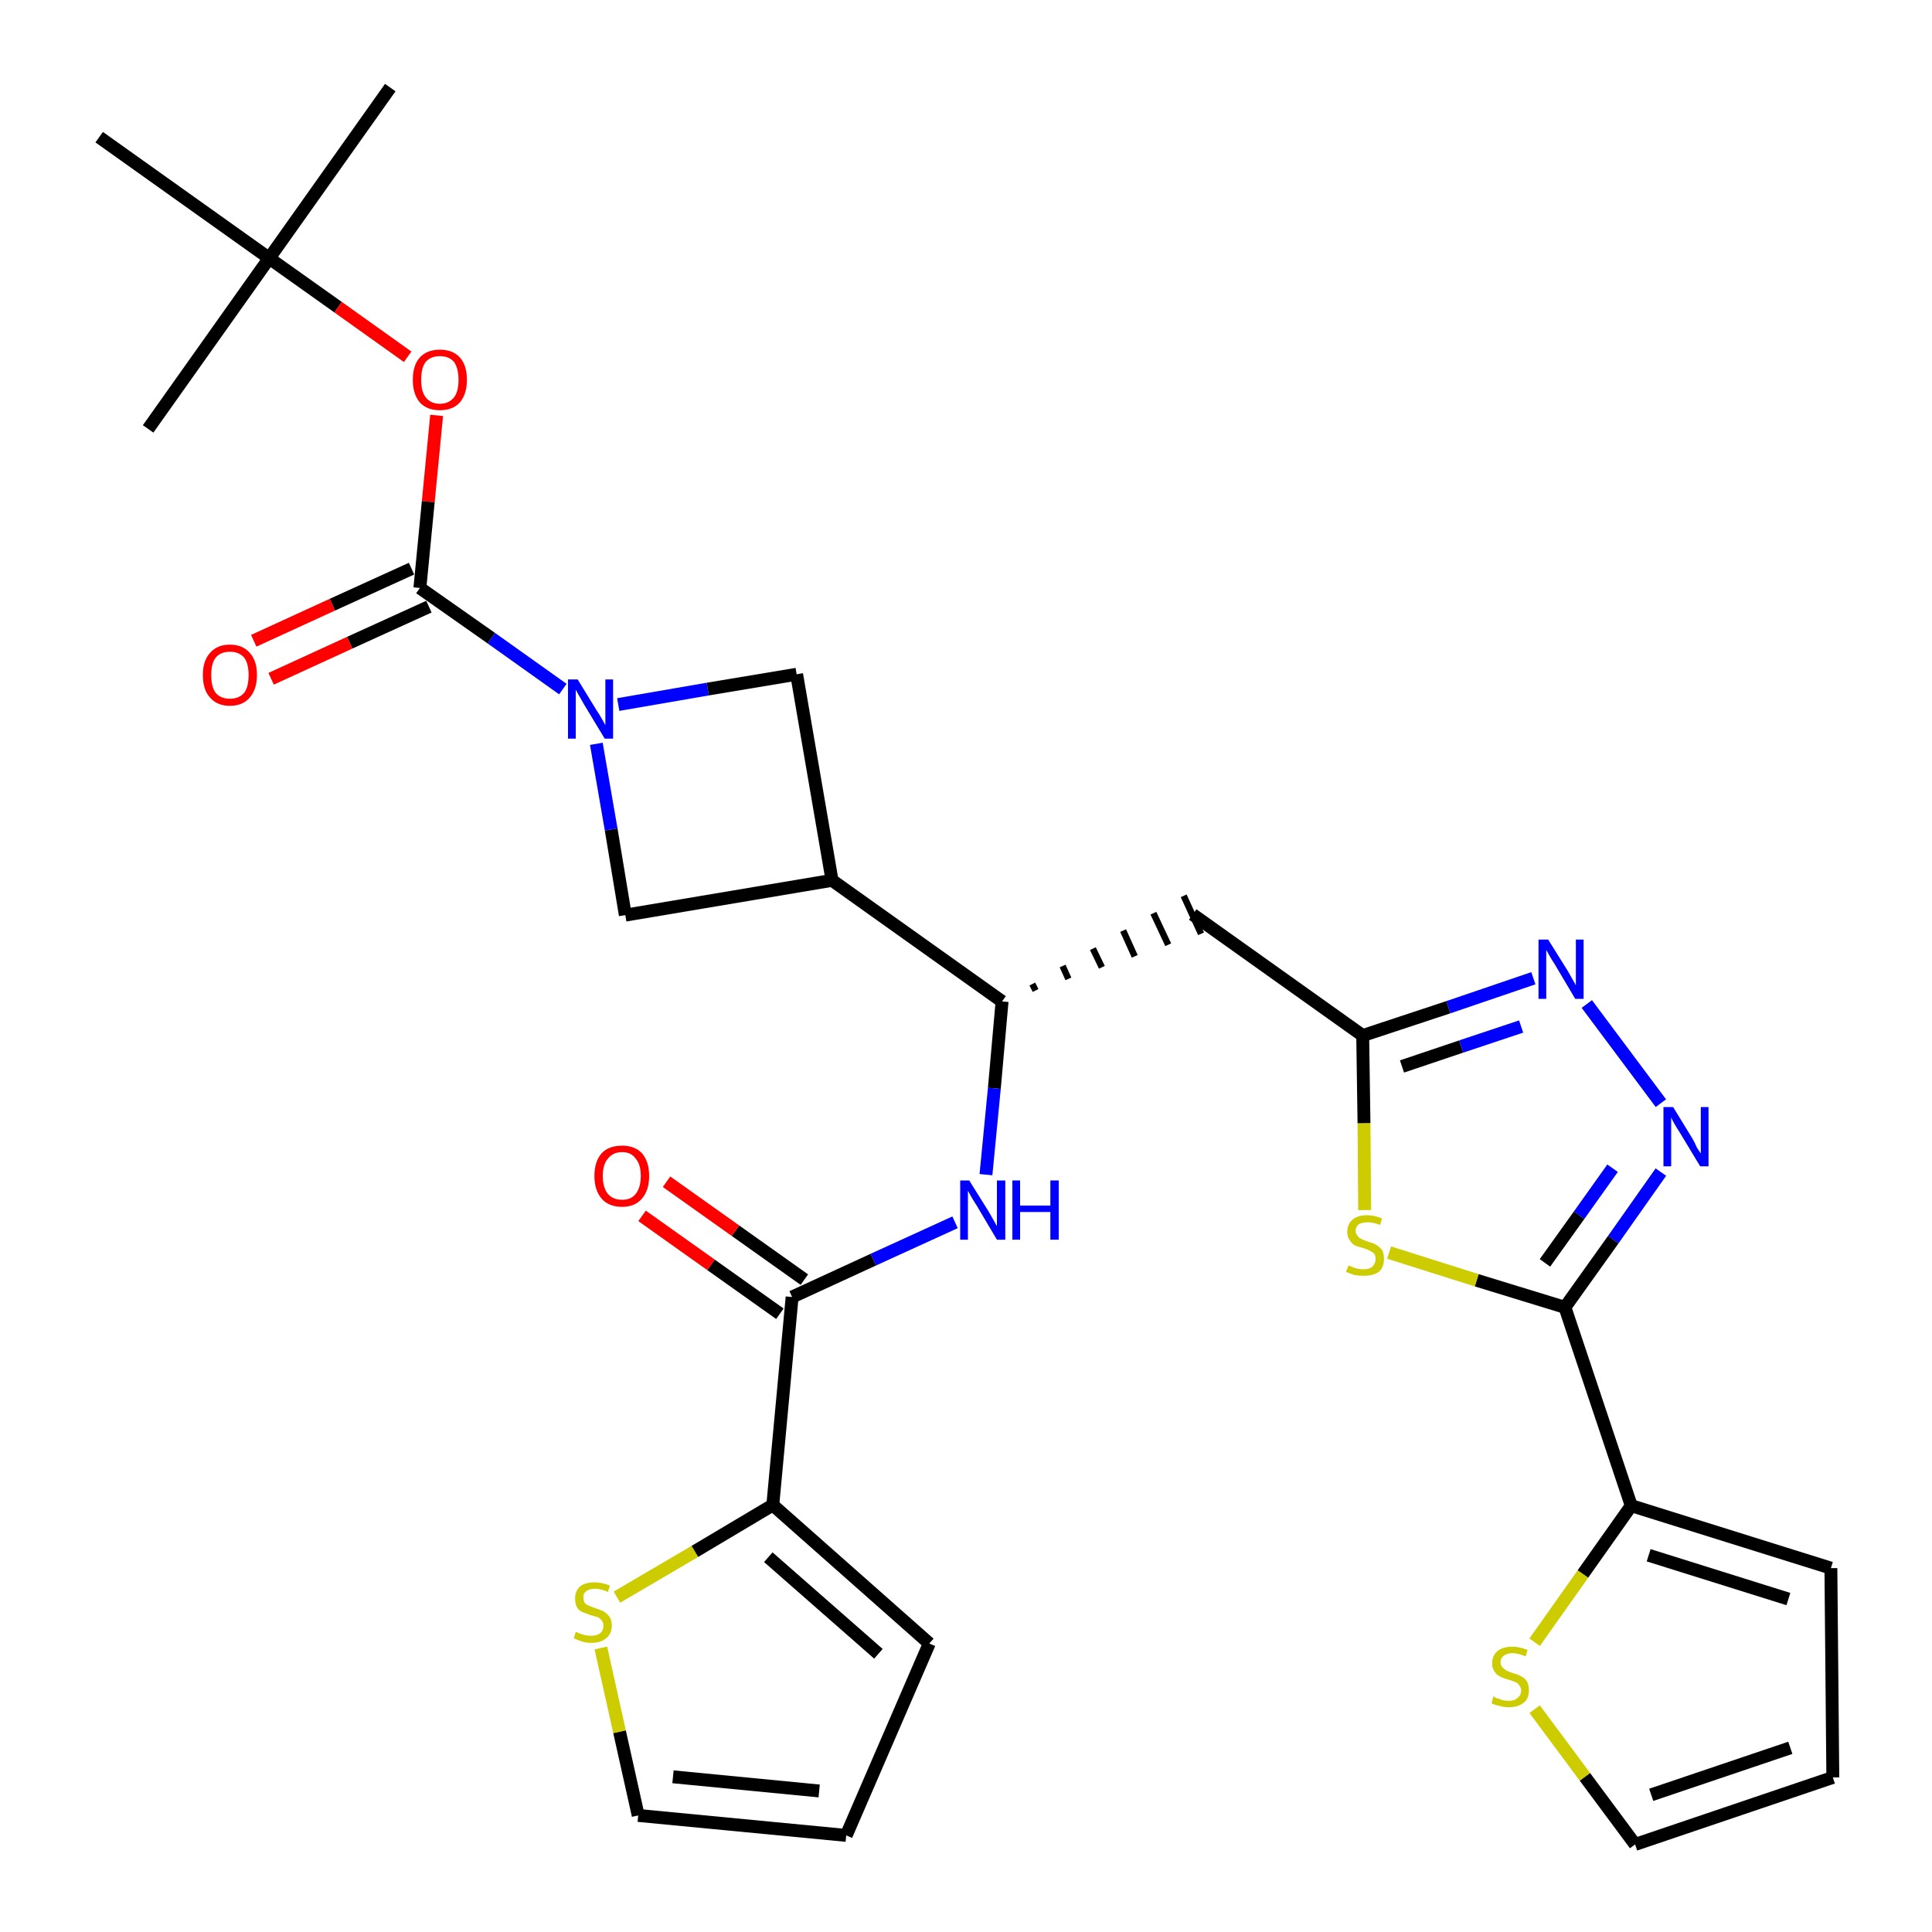<?xml version='1.0' encoding='iso-8859-1'?>
<svg version='1.1' baseProfile='full'
              xmlns='http://www.w3.org/2000/svg'
                      xmlns:rdkit='http://www.rdkit.org/xml'
                      xmlns:xlink='http://www.w3.org/1999/xlink'
                  xml:space='preserve'
width='300px' height='300px' viewBox='0 0 300 300'>
<!-- END OF HEADER -->
<path class='bond-0 atom-0 atom-1' d='M 60.6,13.6 L 41.8,40.1' style='fill:none;fill-rule:evenodd;stroke:#000000;stroke-width:2.0px;stroke-linecap:butt;stroke-linejoin:miter;stroke-opacity:1' />
<path class='bond-1 atom-1 atom-2' d='M 41.8,40.1 L 23.0,66.6' style='fill:none;fill-rule:evenodd;stroke:#000000;stroke-width:2.0px;stroke-linecap:butt;stroke-linejoin:miter;stroke-opacity:1' />
<path class='bond-2 atom-1 atom-3' d='M 41.8,40.1 L 15.4,21.3' style='fill:none;fill-rule:evenodd;stroke:#000000;stroke-width:2.0px;stroke-linecap:butt;stroke-linejoin:miter;stroke-opacity:1' />
<path class='bond-3 atom-1 atom-4' d='M 41.8,40.1 L 52.5,47.7' style='fill:none;fill-rule:evenodd;stroke:#000000;stroke-width:2.0px;stroke-linecap:butt;stroke-linejoin:miter;stroke-opacity:1' />
<path class='bond-3 atom-1 atom-4' d='M 52.5,47.7 L 63.3,55.4' style='fill:none;fill-rule:evenodd;stroke:#FF0000;stroke-width:2.0px;stroke-linecap:butt;stroke-linejoin:miter;stroke-opacity:1' />
<path class='bond-4 atom-4 atom-5' d='M 67.8,64.5 L 66.5,77.9' style='fill:none;fill-rule:evenodd;stroke:#FF0000;stroke-width:2.0px;stroke-linecap:butt;stroke-linejoin:miter;stroke-opacity:1' />
<path class='bond-4 atom-4 atom-5' d='M 66.5,77.9 L 65.2,91.3' style='fill:none;fill-rule:evenodd;stroke:#000000;stroke-width:2.0px;stroke-linecap:butt;stroke-linejoin:miter;stroke-opacity:1' />
<path class='bond-5 atom-5 atom-6' d='M 63.9,88.3 L 51.6,93.9' style='fill:none;fill-rule:evenodd;stroke:#000000;stroke-width:2.0px;stroke-linecap:butt;stroke-linejoin:miter;stroke-opacity:1' />
<path class='bond-5 atom-5 atom-6' d='M 51.6,93.9 L 39.4,99.5' style='fill:none;fill-rule:evenodd;stroke:#FF0000;stroke-width:2.0px;stroke-linecap:butt;stroke-linejoin:miter;stroke-opacity:1' />
<path class='bond-5 atom-5 atom-6' d='M 66.6,94.2 L 54.3,99.8' style='fill:none;fill-rule:evenodd;stroke:#000000;stroke-width:2.0px;stroke-linecap:butt;stroke-linejoin:miter;stroke-opacity:1' />
<path class='bond-5 atom-5 atom-6' d='M 54.3,99.8 L 42.1,105.4' style='fill:none;fill-rule:evenodd;stroke:#FF0000;stroke-width:2.0px;stroke-linecap:butt;stroke-linejoin:miter;stroke-opacity:1' />
<path class='bond-6 atom-5 atom-7' d='M 65.2,91.3 L 76.3,99.1' style='fill:none;fill-rule:evenodd;stroke:#000000;stroke-width:2.0px;stroke-linecap:butt;stroke-linejoin:miter;stroke-opacity:1' />
<path class='bond-6 atom-5 atom-7' d='M 76.3,99.1 L 87.4,107.0' style='fill:none;fill-rule:evenodd;stroke:#0000FF;stroke-width:2.0px;stroke-linecap:butt;stroke-linejoin:miter;stroke-opacity:1' />
<path class='bond-7 atom-7 atom-8' d='M 96.0,109.4 L 109.9,107.0' style='fill:none;fill-rule:evenodd;stroke:#0000FF;stroke-width:2.0px;stroke-linecap:butt;stroke-linejoin:miter;stroke-opacity:1' />
<path class='bond-7 atom-7 atom-8' d='M 109.9,107.0 L 123.7,104.7' style='fill:none;fill-rule:evenodd;stroke:#000000;stroke-width:2.0px;stroke-linecap:butt;stroke-linejoin:miter;stroke-opacity:1' />
<path class='bond-30 atom-30 atom-7' d='M 97.1,142.1 L 94.9,128.8' style='fill:none;fill-rule:evenodd;stroke:#000000;stroke-width:2.0px;stroke-linecap:butt;stroke-linejoin:miter;stroke-opacity:1' />
<path class='bond-30 atom-30 atom-7' d='M 94.9,128.8 L 92.6,115.5' style='fill:none;fill-rule:evenodd;stroke:#0000FF;stroke-width:2.0px;stroke-linecap:butt;stroke-linejoin:miter;stroke-opacity:1' />
<path class='bond-8 atom-8 atom-9' d='M 123.7,104.7 L 129.2,136.7' style='fill:none;fill-rule:evenodd;stroke:#000000;stroke-width:2.0px;stroke-linecap:butt;stroke-linejoin:miter;stroke-opacity:1' />
<path class='bond-9 atom-9 atom-10' d='M 129.2,136.7 L 155.6,155.5' style='fill:none;fill-rule:evenodd;stroke:#000000;stroke-width:2.0px;stroke-linecap:butt;stroke-linejoin:miter;stroke-opacity:1' />
<path class='bond-29 atom-9 atom-30' d='M 129.2,136.7 L 97.1,142.1' style='fill:none;fill-rule:evenodd;stroke:#000000;stroke-width:2.0px;stroke-linecap:butt;stroke-linejoin:miter;stroke-opacity:1' />
<path class='bond-10 atom-10 atom-11' d='M 160.8,153.8 L 160.3,152.8' style='fill:none;fill-rule:evenodd;stroke:#000000;stroke-width:1.0px;stroke-linecap:butt;stroke-linejoin:miter;stroke-opacity:1' />
<path class='bond-10 atom-10 atom-11' d='M 165.9,152.0 L 165.0,150.0' style='fill:none;fill-rule:evenodd;stroke:#000000;stroke-width:1.0px;stroke-linecap:butt;stroke-linejoin:miter;stroke-opacity:1' />
<path class='bond-10 atom-10 atom-11' d='M 171.1,150.2 L 169.7,147.3' style='fill:none;fill-rule:evenodd;stroke:#000000;stroke-width:1.0px;stroke-linecap:butt;stroke-linejoin:miter;stroke-opacity:1' />
<path class='bond-10 atom-10 atom-11' d='M 176.2,148.5 L 174.4,144.5' style='fill:none;fill-rule:evenodd;stroke:#000000;stroke-width:1.0px;stroke-linecap:butt;stroke-linejoin:miter;stroke-opacity:1' />
<path class='bond-10 atom-10 atom-11' d='M 181.4,146.7 L 179.1,141.8' style='fill:none;fill-rule:evenodd;stroke:#000000;stroke-width:1.0px;stroke-linecap:butt;stroke-linejoin:miter;stroke-opacity:1' />
<path class='bond-10 atom-10 atom-11' d='M 186.5,145.0 L 183.8,139.1' style='fill:none;fill-rule:evenodd;stroke:#000000;stroke-width:1.0px;stroke-linecap:butt;stroke-linejoin:miter;stroke-opacity:1' />
<path class='bond-21 atom-10 atom-22' d='M 155.6,155.5 L 154.4,169.0' style='fill:none;fill-rule:evenodd;stroke:#000000;stroke-width:2.0px;stroke-linecap:butt;stroke-linejoin:miter;stroke-opacity:1' />
<path class='bond-21 atom-10 atom-22' d='M 154.4,169.0 L 153.1,182.4' style='fill:none;fill-rule:evenodd;stroke:#0000FF;stroke-width:2.0px;stroke-linecap:butt;stroke-linejoin:miter;stroke-opacity:1' />
<path class='bond-11 atom-11 atom-12' d='M 185.2,142.0 L 211.6,160.8' style='fill:none;fill-rule:evenodd;stroke:#000000;stroke-width:2.0px;stroke-linecap:butt;stroke-linejoin:miter;stroke-opacity:1' />
<path class='bond-12 atom-12 atom-13' d='M 211.6,160.8 L 224.9,156.4' style='fill:none;fill-rule:evenodd;stroke:#000000;stroke-width:2.0px;stroke-linecap:butt;stroke-linejoin:miter;stroke-opacity:1' />
<path class='bond-12 atom-12 atom-13' d='M 224.9,156.4 L 238.1,151.9' style='fill:none;fill-rule:evenodd;stroke:#0000FF;stroke-width:2.0px;stroke-linecap:butt;stroke-linejoin:miter;stroke-opacity:1' />
<path class='bond-12 atom-12 atom-13' d='M 217.7,165.6 L 226.9,162.5' style='fill:none;fill-rule:evenodd;stroke:#000000;stroke-width:2.0px;stroke-linecap:butt;stroke-linejoin:miter;stroke-opacity:1' />
<path class='bond-12 atom-12 atom-13' d='M 226.9,162.5 L 236.2,159.4' style='fill:none;fill-rule:evenodd;stroke:#0000FF;stroke-width:2.0px;stroke-linecap:butt;stroke-linejoin:miter;stroke-opacity:1' />
<path class='bond-31 atom-21 atom-12' d='M 211.9,187.9 L 211.8,174.4' style='fill:none;fill-rule:evenodd;stroke:#CCCC00;stroke-width:2.0px;stroke-linecap:butt;stroke-linejoin:miter;stroke-opacity:1' />
<path class='bond-31 atom-21 atom-12' d='M 211.8,174.4 L 211.6,160.8' style='fill:none;fill-rule:evenodd;stroke:#000000;stroke-width:2.0px;stroke-linecap:butt;stroke-linejoin:miter;stroke-opacity:1' />
<path class='bond-13 atom-13 atom-14' d='M 246.4,155.9 L 257.9,171.3' style='fill:none;fill-rule:evenodd;stroke:#0000FF;stroke-width:2.0px;stroke-linecap:butt;stroke-linejoin:miter;stroke-opacity:1' />
<path class='bond-14 atom-14 atom-15' d='M 257.9,182.0 L 250.5,192.5' style='fill:none;fill-rule:evenodd;stroke:#0000FF;stroke-width:2.0px;stroke-linecap:butt;stroke-linejoin:miter;stroke-opacity:1' />
<path class='bond-14 atom-14 atom-15' d='M 250.5,192.5 L 243.0,203.0' style='fill:none;fill-rule:evenodd;stroke:#000000;stroke-width:2.0px;stroke-linecap:butt;stroke-linejoin:miter;stroke-opacity:1' />
<path class='bond-14 atom-14 atom-15' d='M 250.4,181.4 L 245.2,188.7' style='fill:none;fill-rule:evenodd;stroke:#0000FF;stroke-width:2.0px;stroke-linecap:butt;stroke-linejoin:miter;stroke-opacity:1' />
<path class='bond-14 atom-14 atom-15' d='M 245.2,188.7 L 239.9,196.1' style='fill:none;fill-rule:evenodd;stroke:#000000;stroke-width:2.0px;stroke-linecap:butt;stroke-linejoin:miter;stroke-opacity:1' />
<path class='bond-15 atom-15 atom-16' d='M 243.0,203.0 L 253.3,233.8' style='fill:none;fill-rule:evenodd;stroke:#000000;stroke-width:2.0px;stroke-linecap:butt;stroke-linejoin:miter;stroke-opacity:1' />
<path class='bond-20 atom-15 atom-21' d='M 243.0,203.0 L 229.3,198.8' style='fill:none;fill-rule:evenodd;stroke:#000000;stroke-width:2.0px;stroke-linecap:butt;stroke-linejoin:miter;stroke-opacity:1' />
<path class='bond-20 atom-15 atom-21' d='M 229.3,198.8 L 215.7,194.5' style='fill:none;fill-rule:evenodd;stroke:#CCCC00;stroke-width:2.0px;stroke-linecap:butt;stroke-linejoin:miter;stroke-opacity:1' />
<path class='bond-16 atom-16 atom-17' d='M 253.3,233.8 L 284.3,243.5' style='fill:none;fill-rule:evenodd;stroke:#000000;stroke-width:2.0px;stroke-linecap:butt;stroke-linejoin:miter;stroke-opacity:1' />
<path class='bond-16 atom-16 atom-17' d='M 256.0,241.5 L 277.7,248.3' style='fill:none;fill-rule:evenodd;stroke:#000000;stroke-width:2.0px;stroke-linecap:butt;stroke-linejoin:miter;stroke-opacity:1' />
<path class='bond-33 atom-20 atom-16' d='M 238.3,255.0 L 245.8,244.4' style='fill:none;fill-rule:evenodd;stroke:#CCCC00;stroke-width:2.0px;stroke-linecap:butt;stroke-linejoin:miter;stroke-opacity:1' />
<path class='bond-33 atom-20 atom-16' d='M 245.8,244.4 L 253.3,233.8' style='fill:none;fill-rule:evenodd;stroke:#000000;stroke-width:2.0px;stroke-linecap:butt;stroke-linejoin:miter;stroke-opacity:1' />
<path class='bond-17 atom-17 atom-18' d='M 284.3,243.5 L 284.6,276.0' style='fill:none;fill-rule:evenodd;stroke:#000000;stroke-width:2.0px;stroke-linecap:butt;stroke-linejoin:miter;stroke-opacity:1' />
<path class='bond-18 atom-18 atom-19' d='M 284.6,276.0 L 253.9,286.4' style='fill:none;fill-rule:evenodd;stroke:#000000;stroke-width:2.0px;stroke-linecap:butt;stroke-linejoin:miter;stroke-opacity:1' />
<path class='bond-18 atom-18 atom-19' d='M 278.0,271.4 L 256.4,278.7' style='fill:none;fill-rule:evenodd;stroke:#000000;stroke-width:2.0px;stroke-linecap:butt;stroke-linejoin:miter;stroke-opacity:1' />
<path class='bond-19 atom-19 atom-20' d='M 253.9,286.4 L 246.1,275.9' style='fill:none;fill-rule:evenodd;stroke:#000000;stroke-width:2.0px;stroke-linecap:butt;stroke-linejoin:miter;stroke-opacity:1' />
<path class='bond-19 atom-19 atom-20' d='M 246.1,275.9 L 238.3,265.4' style='fill:none;fill-rule:evenodd;stroke:#CCCC00;stroke-width:2.0px;stroke-linecap:butt;stroke-linejoin:miter;stroke-opacity:1' />
<path class='bond-22 atom-22 atom-23' d='M 148.3,189.8 L 135.6,195.6' style='fill:none;fill-rule:evenodd;stroke:#0000FF;stroke-width:2.0px;stroke-linecap:butt;stroke-linejoin:miter;stroke-opacity:1' />
<path class='bond-22 atom-22 atom-23' d='M 135.6,195.6 L 123.0,201.4' style='fill:none;fill-rule:evenodd;stroke:#000000;stroke-width:2.0px;stroke-linecap:butt;stroke-linejoin:miter;stroke-opacity:1' />
<path class='bond-23 atom-23 atom-24' d='M 124.9,198.7 L 114.2,191.1' style='fill:none;fill-rule:evenodd;stroke:#000000;stroke-width:2.0px;stroke-linecap:butt;stroke-linejoin:miter;stroke-opacity:1' />
<path class='bond-23 atom-23 atom-24' d='M 114.2,191.1 L 103.5,183.5' style='fill:none;fill-rule:evenodd;stroke:#FF0000;stroke-width:2.0px;stroke-linecap:butt;stroke-linejoin:miter;stroke-opacity:1' />
<path class='bond-23 atom-23 atom-24' d='M 121.1,204.0 L 110.4,196.4' style='fill:none;fill-rule:evenodd;stroke:#000000;stroke-width:2.0px;stroke-linecap:butt;stroke-linejoin:miter;stroke-opacity:1' />
<path class='bond-23 atom-23 atom-24' d='M 110.4,196.4 L 99.7,188.8' style='fill:none;fill-rule:evenodd;stroke:#FF0000;stroke-width:2.0px;stroke-linecap:butt;stroke-linejoin:miter;stroke-opacity:1' />
<path class='bond-24 atom-23 atom-25' d='M 123.0,201.4 L 120.0,233.7' style='fill:none;fill-rule:evenodd;stroke:#000000;stroke-width:2.0px;stroke-linecap:butt;stroke-linejoin:miter;stroke-opacity:1' />
<path class='bond-25 atom-25 atom-26' d='M 120.0,233.7 L 144.3,255.2' style='fill:none;fill-rule:evenodd;stroke:#000000;stroke-width:2.0px;stroke-linecap:butt;stroke-linejoin:miter;stroke-opacity:1' />
<path class='bond-25 atom-25 atom-26' d='M 119.3,241.8 L 136.4,256.8' style='fill:none;fill-rule:evenodd;stroke:#000000;stroke-width:2.0px;stroke-linecap:butt;stroke-linejoin:miter;stroke-opacity:1' />
<path class='bond-32 atom-29 atom-25' d='M 95.8,248.0 L 107.9,240.9' style='fill:none;fill-rule:evenodd;stroke:#CCCC00;stroke-width:2.0px;stroke-linecap:butt;stroke-linejoin:miter;stroke-opacity:1' />
<path class='bond-32 atom-29 atom-25' d='M 107.9,240.9 L 120.0,233.7' style='fill:none;fill-rule:evenodd;stroke:#000000;stroke-width:2.0px;stroke-linecap:butt;stroke-linejoin:miter;stroke-opacity:1' />
<path class='bond-26 atom-26 atom-27' d='M 144.3,255.2 L 131.4,285.0' style='fill:none;fill-rule:evenodd;stroke:#000000;stroke-width:2.0px;stroke-linecap:butt;stroke-linejoin:miter;stroke-opacity:1' />
<path class='bond-27 atom-27 atom-28' d='M 131.4,285.0 L 99.1,281.9' style='fill:none;fill-rule:evenodd;stroke:#000000;stroke-width:2.0px;stroke-linecap:butt;stroke-linejoin:miter;stroke-opacity:1' />
<path class='bond-27 atom-27 atom-28' d='M 127.2,278.1 L 104.5,275.9' style='fill:none;fill-rule:evenodd;stroke:#000000;stroke-width:2.0px;stroke-linecap:butt;stroke-linejoin:miter;stroke-opacity:1' />
<path class='bond-28 atom-28 atom-29' d='M 99.1,281.9 L 96.2,268.9' style='fill:none;fill-rule:evenodd;stroke:#000000;stroke-width:2.0px;stroke-linecap:butt;stroke-linejoin:miter;stroke-opacity:1' />
<path class='bond-28 atom-28 atom-29' d='M 96.2,268.9 L 93.3,255.9' style='fill:none;fill-rule:evenodd;stroke:#CCCC00;stroke-width:2.0px;stroke-linecap:butt;stroke-linejoin:miter;stroke-opacity:1' />
<path  class='atom-4' d='M 64.1 59.0
Q 64.1 56.7, 65.2 55.5
Q 66.3 54.3, 68.3 54.3
Q 70.3 54.3, 71.4 55.5
Q 72.5 56.7, 72.5 59.0
Q 72.5 61.2, 71.4 62.5
Q 70.3 63.7, 68.3 63.7
Q 66.3 63.7, 65.2 62.5
Q 64.1 61.2, 64.1 59.0
M 68.3 62.7
Q 69.7 62.7, 70.5 61.7
Q 71.2 60.8, 71.2 59.0
Q 71.2 57.2, 70.5 56.2
Q 69.7 55.3, 68.3 55.3
Q 66.9 55.3, 66.1 56.2
Q 65.4 57.1, 65.4 59.0
Q 65.4 60.8, 66.1 61.7
Q 66.9 62.7, 68.3 62.7
' fill='#FF0000'/>
<path  class='atom-6' d='M 31.5 104.8
Q 31.5 102.6, 32.6 101.4
Q 33.7 100.1, 35.7 100.1
Q 37.7 100.1, 38.8 101.4
Q 39.9 102.6, 39.9 104.8
Q 39.9 107.0, 38.8 108.3
Q 37.7 109.6, 35.7 109.6
Q 33.7 109.6, 32.6 108.3
Q 31.5 107.1, 31.5 104.8
M 35.7 108.5
Q 37.1 108.5, 37.9 107.6
Q 38.6 106.7, 38.6 104.8
Q 38.6 103.0, 37.9 102.1
Q 37.1 101.2, 35.7 101.2
Q 34.3 101.2, 33.5 102.1
Q 32.8 103.0, 32.8 104.8
Q 32.8 106.7, 33.5 107.6
Q 34.3 108.5, 35.7 108.5
' fill='#FF0000'/>
<path  class='atom-7' d='M 89.7 105.5
L 92.7 110.4
Q 93.0 110.8, 93.5 111.7
Q 94.0 112.6, 94.0 112.6
L 94.0 105.5
L 95.2 105.5
L 95.2 114.7
L 93.9 114.7
L 90.7 109.4
Q 90.3 108.7, 89.9 108.0
Q 89.5 107.3, 89.4 107.1
L 89.4 114.7
L 88.2 114.7
L 88.2 105.5
L 89.7 105.5
' fill='#0000FF'/>
<path  class='atom-13' d='M 240.4 145.9
L 243.4 150.7
Q 243.7 151.2, 244.2 152.1
Q 244.7 153.0, 244.7 153.0
L 244.7 145.9
L 245.9 145.9
L 245.9 155.1
L 244.6 155.1
L 241.4 149.7
Q 241.0 149.1, 240.6 148.4
Q 240.2 147.7, 240.1 147.5
L 240.1 155.1
L 238.9 155.1
L 238.9 145.9
L 240.4 145.9
' fill='#0000FF'/>
<path  class='atom-14' d='M 259.8 171.9
L 262.8 176.8
Q 263.1 177.3, 263.5 178.2
Q 264.0 179.0, 264.1 179.1
L 264.1 171.9
L 265.3 171.9
L 265.3 181.1
L 264.0 181.1
L 260.8 175.8
Q 260.4 175.2, 260.0 174.5
Q 259.6 173.8, 259.5 173.5
L 259.5 181.1
L 258.3 181.1
L 258.3 171.9
L 259.8 171.9
' fill='#0000FF'/>
<path  class='atom-20' d='M 231.9 263.4
Q 232.0 263.5, 232.4 263.7
Q 232.9 263.8, 233.3 264.0
Q 233.8 264.1, 234.3 264.1
Q 235.2 264.1, 235.7 263.6
Q 236.2 263.2, 236.2 262.5
Q 236.2 262.0, 235.9 261.7
Q 235.7 261.3, 235.3 261.2
Q 234.9 261.0, 234.2 260.8
Q 233.4 260.6, 232.9 260.3
Q 232.4 260.1, 232.1 259.6
Q 231.7 259.1, 231.7 258.3
Q 231.7 257.1, 232.5 256.4
Q 233.3 255.7, 234.9 255.7
Q 235.9 255.7, 237.2 256.2
L 236.9 257.2
Q 235.7 256.7, 234.9 256.7
Q 234.0 256.7, 233.5 257.1
Q 233.0 257.5, 233.0 258.1
Q 233.0 258.6, 233.3 258.9
Q 233.6 259.2, 233.9 259.4
Q 234.3 259.6, 234.9 259.8
Q 235.7 260.0, 236.2 260.3
Q 236.7 260.5, 237.1 261.1
Q 237.4 261.6, 237.4 262.5
Q 237.4 263.8, 236.6 264.4
Q 235.7 265.1, 234.3 265.1
Q 233.5 265.1, 232.9 264.9
Q 232.3 264.8, 231.6 264.5
L 231.9 263.4
' fill='#CCCC00'/>
<path  class='atom-21' d='M 209.4 196.5
Q 209.5 196.5, 209.9 196.7
Q 210.3 196.9, 210.8 197.0
Q 211.3 197.1, 211.7 197.1
Q 212.6 197.1, 213.1 196.7
Q 213.6 196.2, 213.6 195.5
Q 213.6 195.0, 213.4 194.7
Q 213.1 194.4, 212.7 194.2
Q 212.3 194.0, 211.7 193.8
Q 210.9 193.6, 210.4 193.4
Q 209.9 193.1, 209.6 192.6
Q 209.2 192.1, 209.2 191.3
Q 209.2 190.1, 210.0 189.4
Q 210.8 188.7, 212.3 188.7
Q 213.4 188.7, 214.6 189.2
L 214.3 190.2
Q 213.2 189.8, 212.4 189.8
Q 211.5 189.8, 211.0 190.1
Q 210.5 190.5, 210.5 191.1
Q 210.5 191.6, 210.8 191.9
Q 211.0 192.2, 211.4 192.4
Q 211.8 192.6, 212.4 192.8
Q 213.2 193.0, 213.7 193.3
Q 214.2 193.6, 214.6 194.1
Q 214.9 194.6, 214.9 195.5
Q 214.9 196.8, 214.1 197.5
Q 213.2 198.1, 211.8 198.1
Q 211.0 198.1, 210.4 198.0
Q 209.7 197.8, 209.0 197.5
L 209.4 196.5
' fill='#CCCC00'/>
<path  class='atom-22' d='M 150.5 183.3
L 153.5 188.1
Q 153.8 188.6, 154.3 189.5
Q 154.8 190.4, 154.8 190.4
L 154.8 183.3
L 156.1 183.3
L 156.1 192.5
L 154.8 192.5
L 151.6 187.1
Q 151.2 186.5, 150.8 185.8
Q 150.4 185.1, 150.3 184.9
L 150.3 192.5
L 149.1 192.5
L 149.1 183.3
L 150.5 183.3
' fill='#0000FF'/>
<path  class='atom-22' d='M 157.2 183.3
L 158.4 183.3
L 158.4 187.2
L 163.1 187.2
L 163.1 183.3
L 164.4 183.3
L 164.4 192.5
L 163.1 192.5
L 163.1 188.2
L 158.4 188.2
L 158.4 192.5
L 157.2 192.5
L 157.2 183.3
' fill='#0000FF'/>
<path  class='atom-24' d='M 92.3 182.6
Q 92.3 180.4, 93.4 179.1
Q 94.5 177.9, 96.6 177.9
Q 98.6 177.9, 99.7 179.1
Q 100.8 180.4, 100.8 182.6
Q 100.8 184.8, 99.7 186.1
Q 98.6 187.4, 96.6 187.4
Q 94.5 187.4, 93.4 186.1
Q 92.3 184.8, 92.3 182.6
M 96.6 186.3
Q 98.0 186.3, 98.7 185.4
Q 99.5 184.4, 99.5 182.6
Q 99.5 180.8, 98.7 179.9
Q 98.0 178.9, 96.6 178.9
Q 95.2 178.9, 94.4 179.9
Q 93.6 180.8, 93.6 182.6
Q 93.6 184.4, 94.4 185.4
Q 95.2 186.3, 96.6 186.3
' fill='#FF0000'/>
<path  class='atom-29' d='M 89.4 253.4
Q 89.5 253.4, 89.9 253.6
Q 90.4 253.8, 90.8 253.9
Q 91.3 254.0, 91.8 254.0
Q 92.7 254.0, 93.2 253.6
Q 93.7 253.2, 93.7 252.4
Q 93.7 251.9, 93.4 251.6
Q 93.2 251.3, 92.8 251.1
Q 92.4 251.0, 91.7 250.8
Q 90.9 250.5, 90.4 250.3
Q 89.9 250.1, 89.6 249.6
Q 89.3 249.1, 89.3 248.2
Q 89.3 247.1, 90.0 246.4
Q 90.8 245.7, 92.4 245.7
Q 93.4 245.7, 94.7 246.2
L 94.4 247.2
Q 93.3 246.7, 92.4 246.7
Q 91.5 246.7, 91.0 247.1
Q 90.5 247.5, 90.6 248.1
Q 90.6 248.6, 90.8 248.9
Q 91.1 249.2, 91.4 249.3
Q 91.8 249.5, 92.4 249.7
Q 93.3 250.0, 93.7 250.2
Q 94.2 250.5, 94.6 251.0
Q 95.0 251.5, 95.0 252.4
Q 95.0 253.7, 94.1 254.4
Q 93.3 255.1, 91.8 255.1
Q 91.0 255.1, 90.4 254.9
Q 89.8 254.7, 89.1 254.4
L 89.4 253.4
' fill='#CCCC00'/>
</svg>
